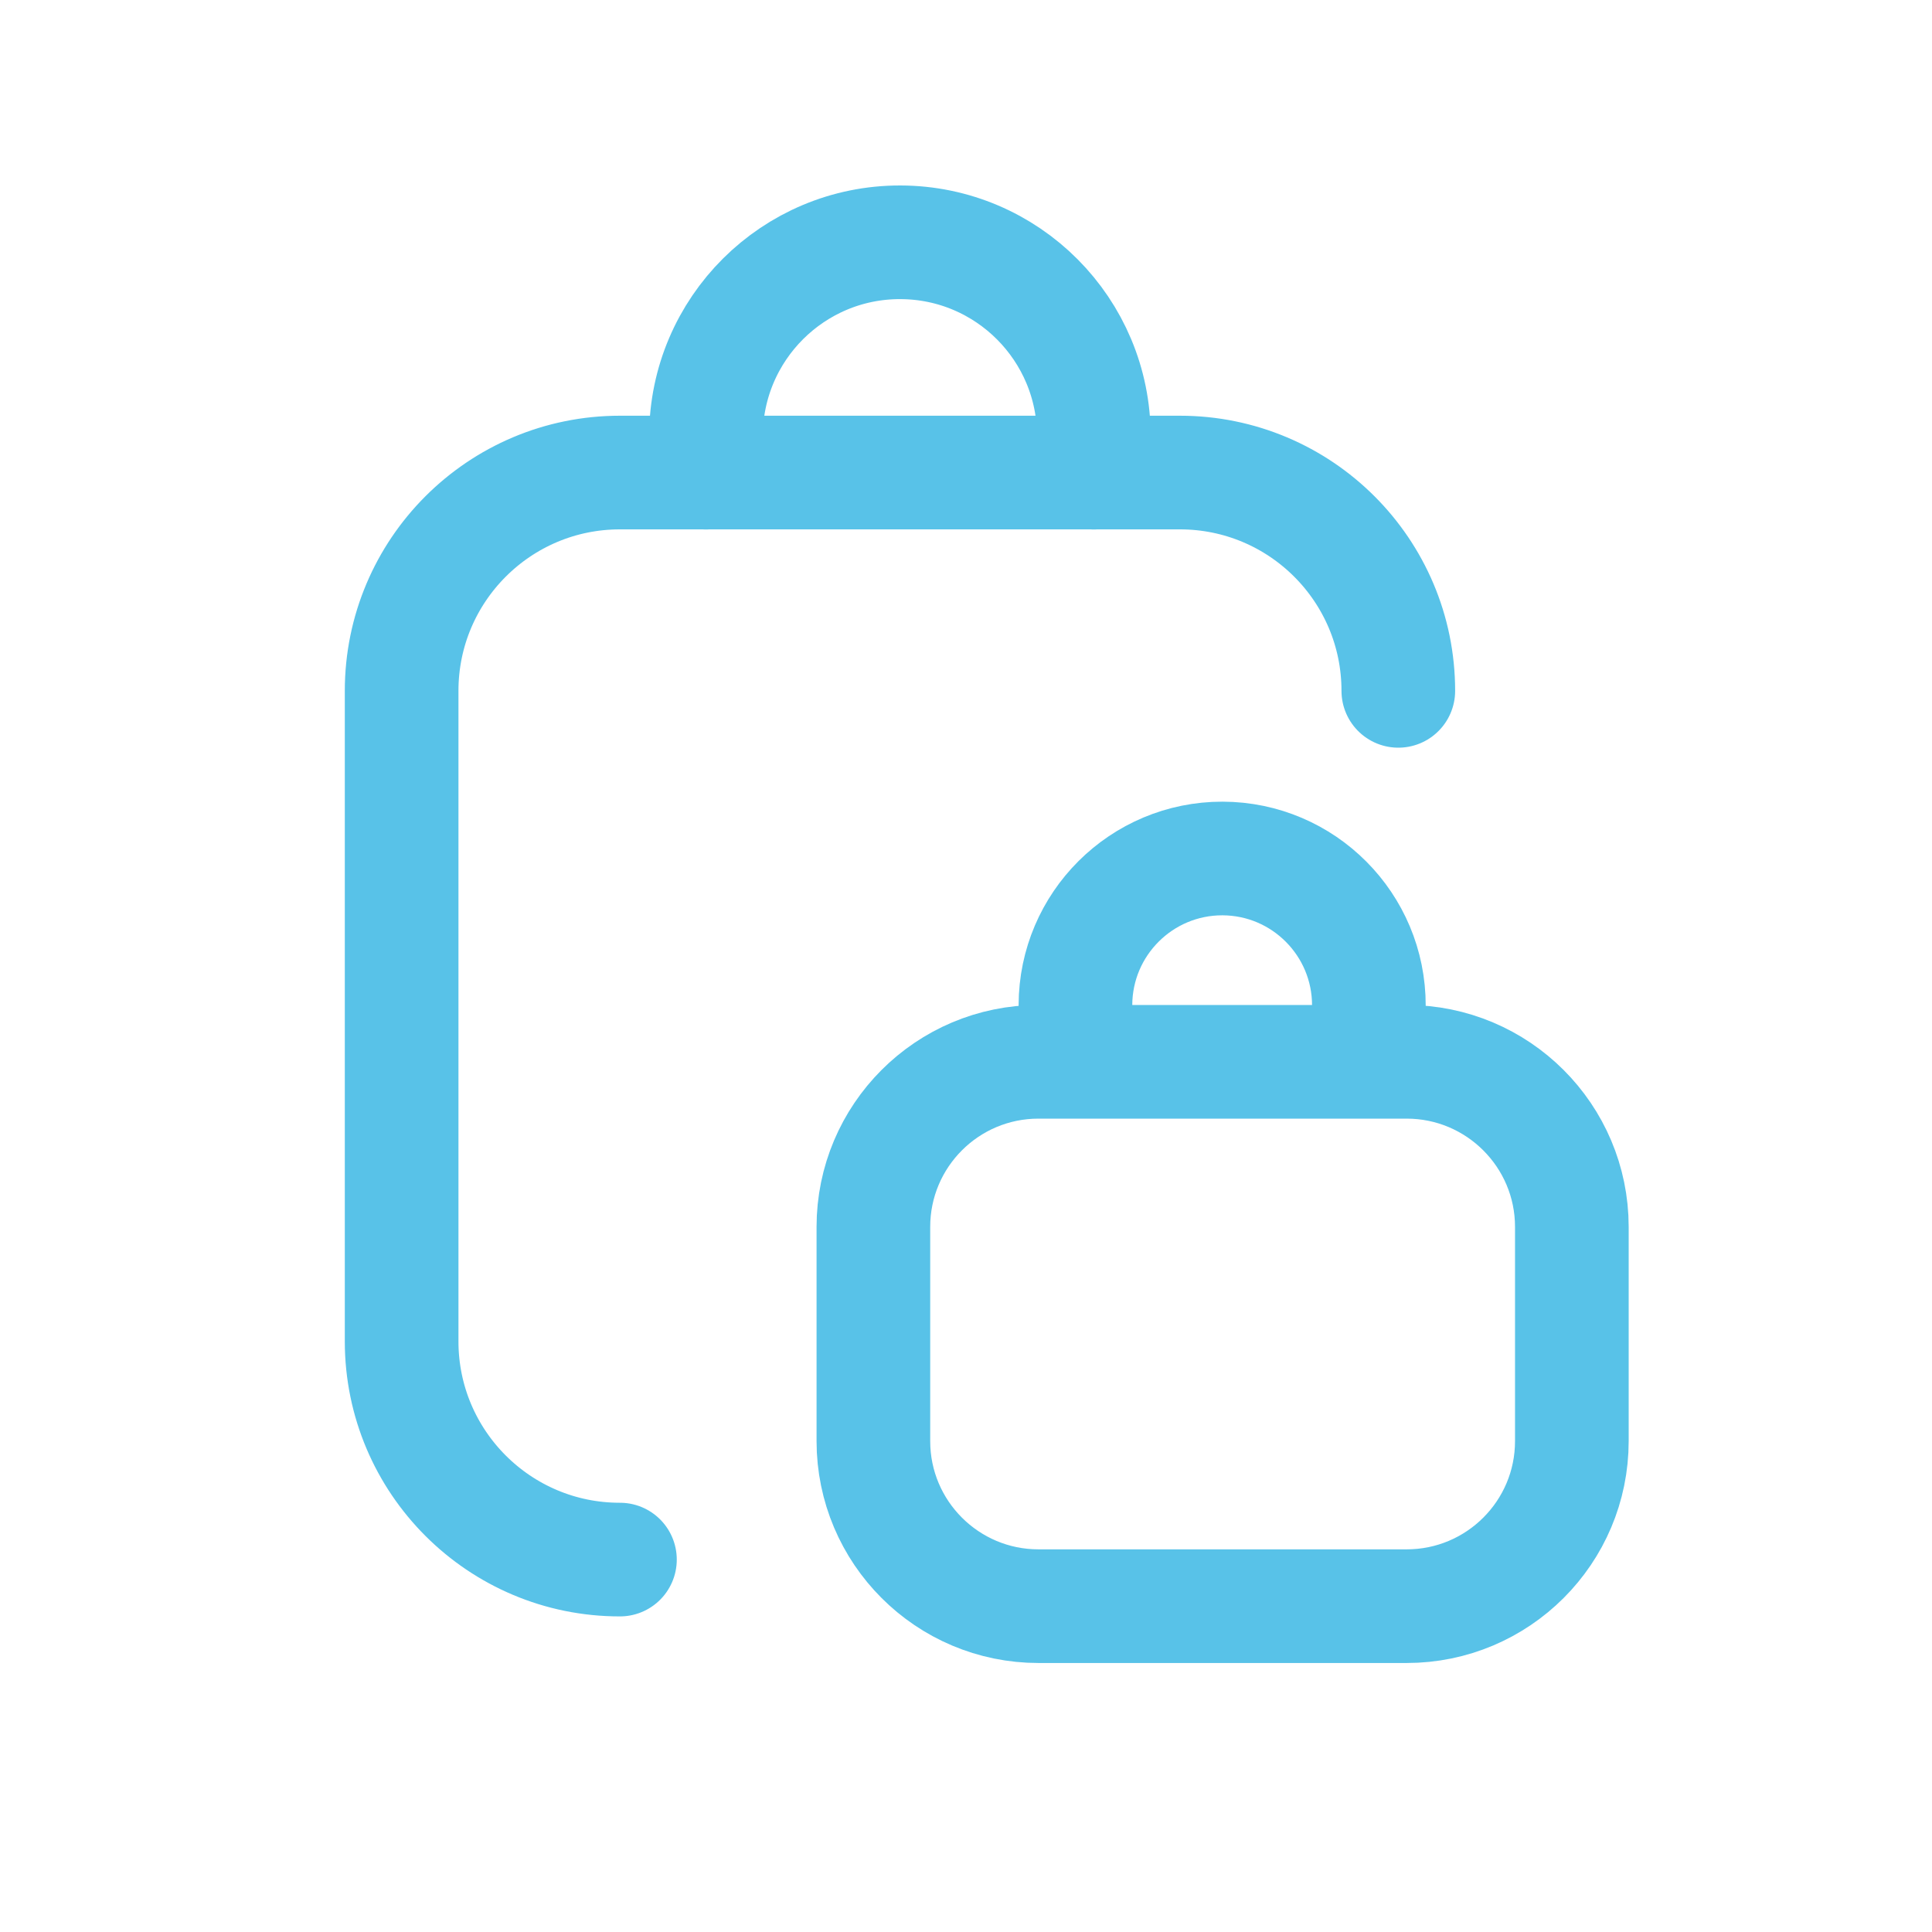 <svg width="17" height="17" viewBox="0 0 17 17" fill="none" xmlns="http://www.w3.org/2000/svg">
<path d="M9.625 4.159V3.842C9.627 2.9 8.865 2.134 7.922 2.132C6.98 2.13 6.214 2.893 6.212 3.835V4.159M5.455 13.723C4.395 13.724 3.534 12.864 3.534 11.803V6.079C3.534 5.018 4.394 4.158 5.455 4.158H10.382C11.443 4.158 12.304 5.017 12.304 6.079M12.045 9.343V8.848C12.046 8.135 11.47 7.556 10.757 7.554C10.044 7.553 9.465 8.13 9.463 8.843V9.343M12.377 14.133H9.138C8.336 14.133 7.685 13.483 7.685 12.68V10.796C7.685 9.994 8.335 9.343 9.138 9.343H12.377C13.179 9.343 13.831 9.993 13.831 10.796V12.68C13.831 13.483 13.18 14.133 12.377 14.133Z" stroke="#58C2E8" stroke-linecap="round" stroke-linejoin="round"/>
</svg>

